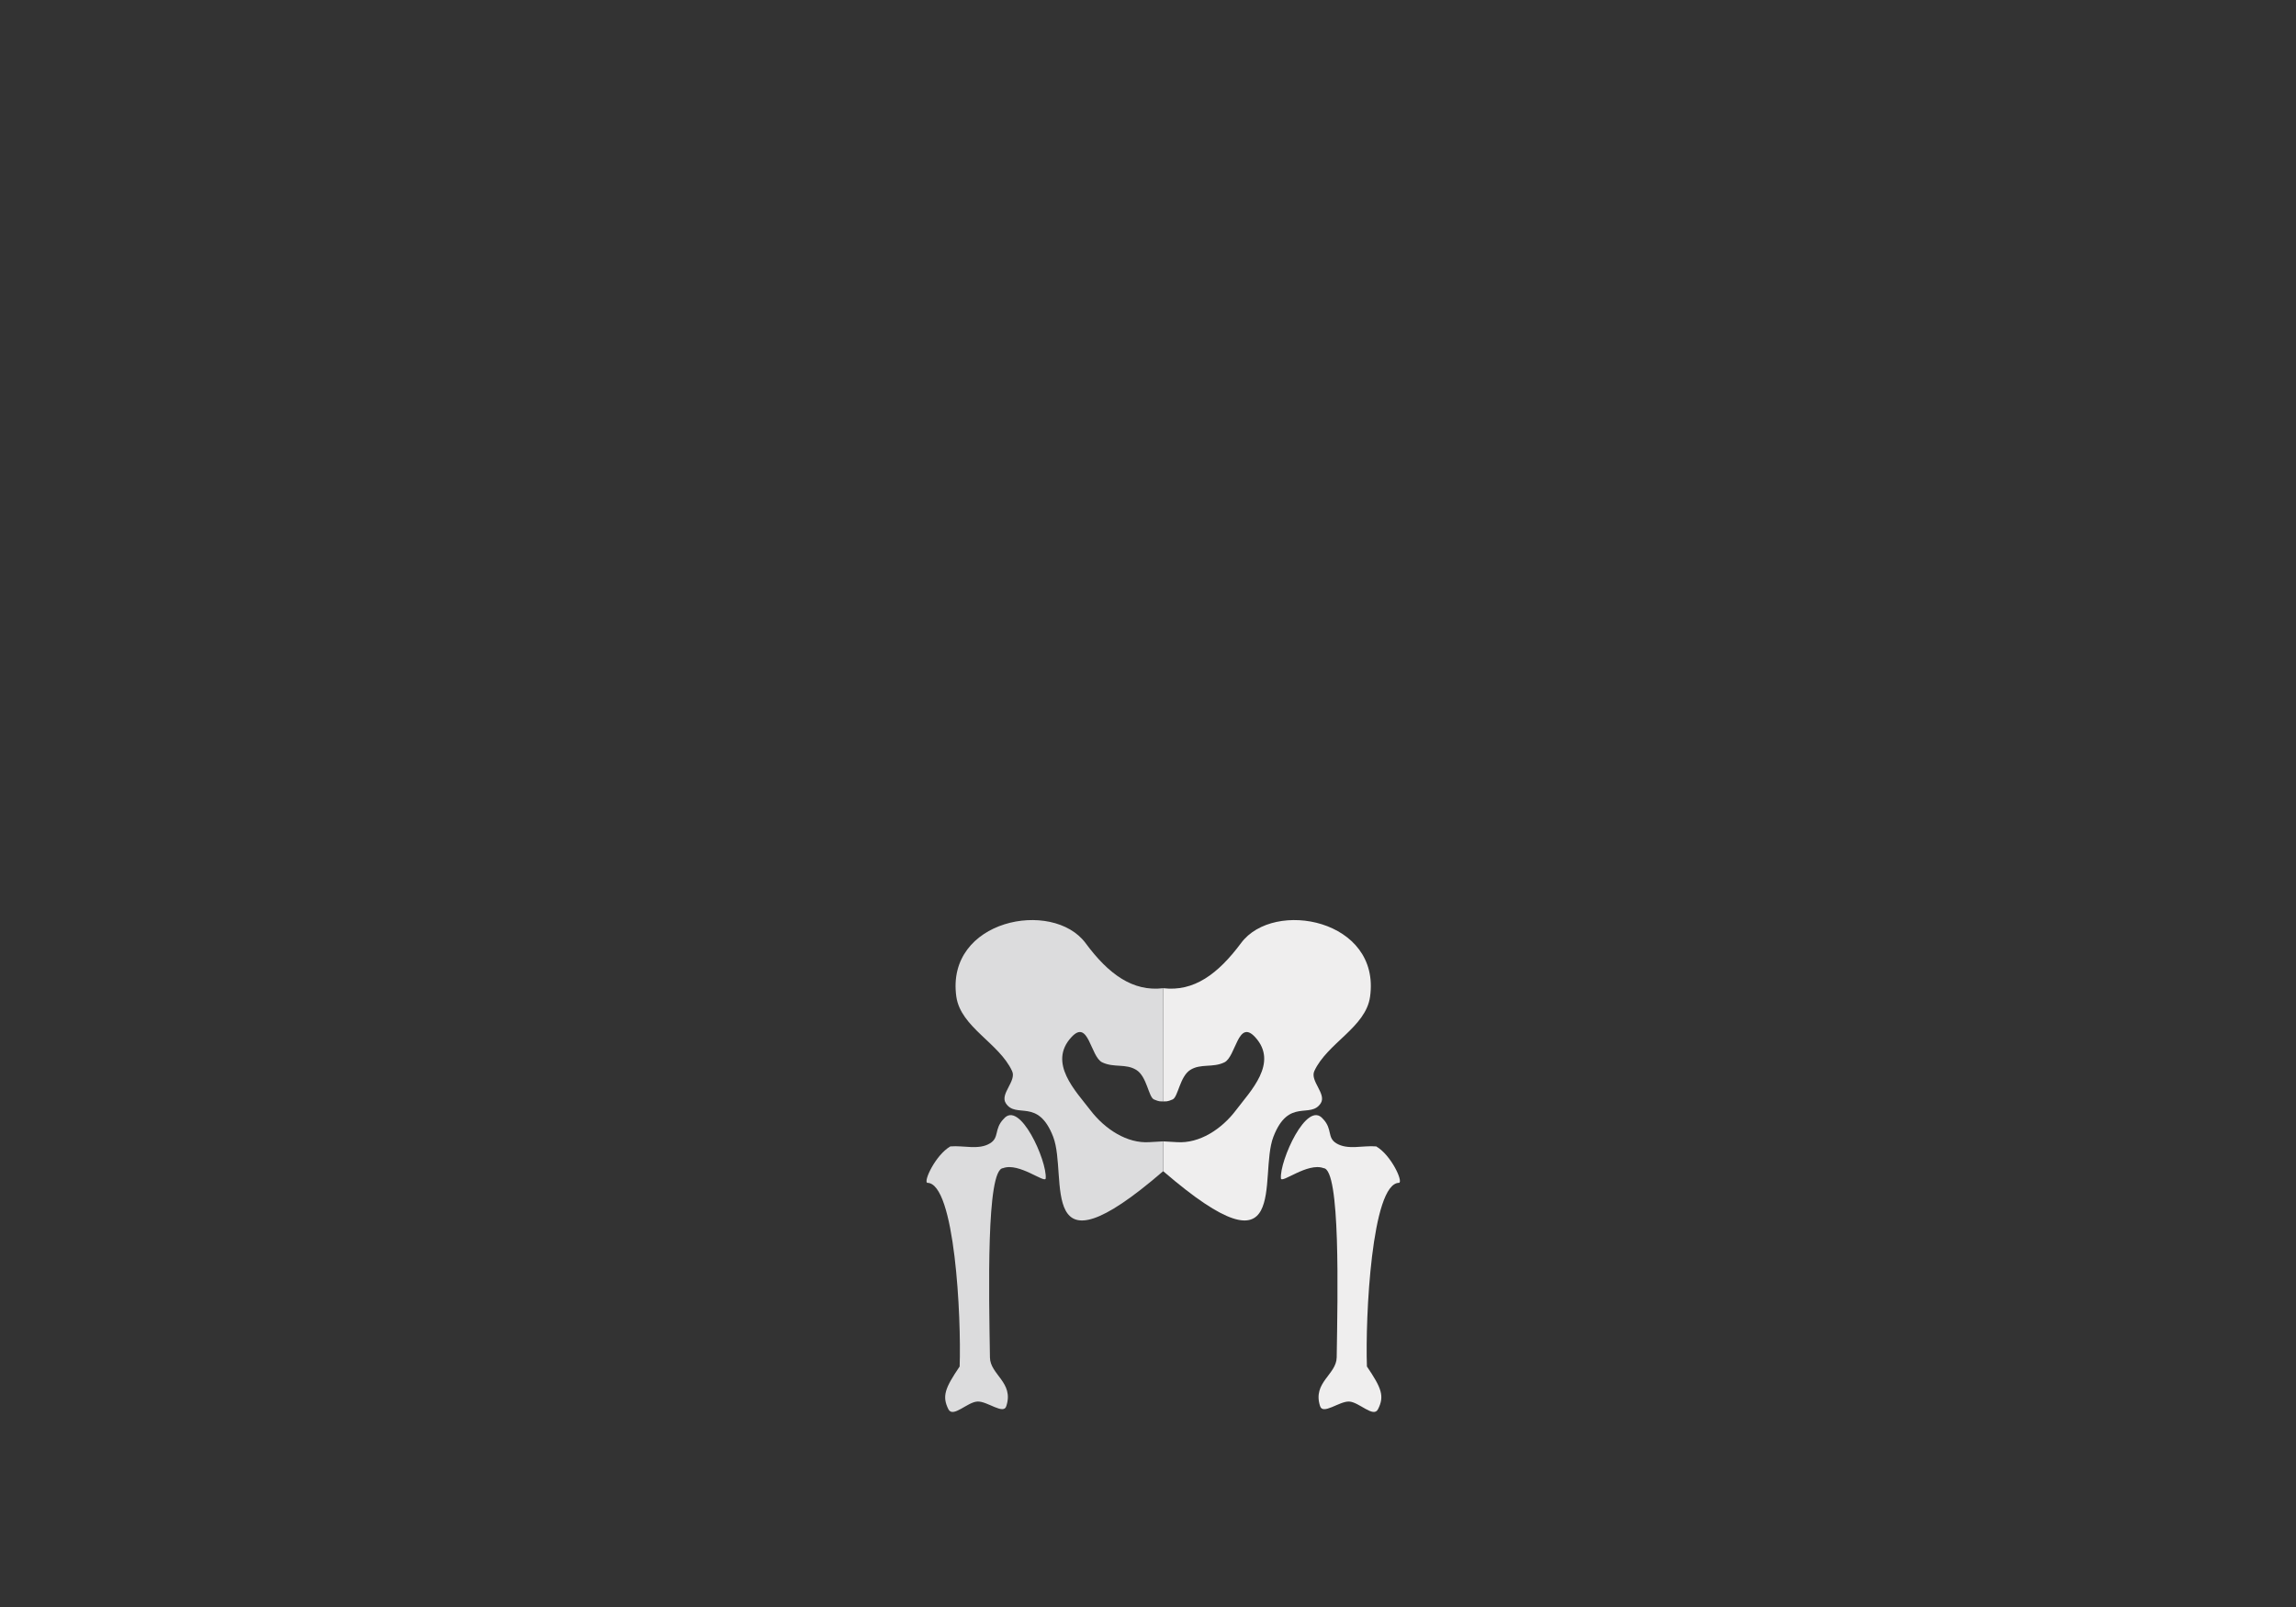 <svg id="Layer_2" data-name="Layer 2" xmlns="http://www.w3.org/2000/svg" viewBox="0 0 1400 980"><rect x="0" y="0" width="1400" height="980" fill="#333333" stroke="none"/><defs><style>.cls-1{fill:#efeeee;}.cls-1,.cls-2{fill-rule:evenodd;}.cls-2{fill:#dcdcdd;}</style></defs><title>human bones</title><path class="cls-1" d="M709.27,602.63c18.66,2.24,33.31-8.5,47.48-27.52,20-27,85.28-14.41,78.66,32.72-2.6,18.66-26.1,28.23-34,45.35-2.72,6,7.44,13.82,4,19.49-6.26,10-19.61-3.54-28.94,20.55s11.46,88.82-67.21,21V696.05l8.39.47c13.7.94,27.28-7.91,36-19.49s26.1-28.82,11.7-44.53c-10.51-11.46-11.7,11.93-18.78,15.36s-14.41.59-20.79,4.61-7.44,16.54-10.75,18-4,1.18-5.79,1.18Z"/><path class="cls-1" d="M806.83,682.47c5.79,6.26,2.25,11.22,8,14.76,7,4.25,16.18,1.18,24.33,1.89,9,5.2,16.53,21.38,13.94,22.21-16.77,0-20.67,82.33-19.61,112,8.86,13.11,10.87,18.07,6.73,26.1-2.72,5.43-11.58-4.49-17.6-4.72s-16.07,8.39-17.72,2.71c-4.61-14.41,10-19.13,10.16-29.64.59-38.51,2.36-114.81-8-115.4-9.68-3.66-25.63,9.57-26,6.26-.94-10.51,15.95-48.54,25.75-36.14Z"/><path class="cls-1" d="M756,698.88c4.61,3.07,5,10.4.83,16.54s-11,8.74-15.59,5.79-4.84-10.51-.83-16.65,11.1-8.62,15.59-5.67Z"/><path class="cls-2" d="M709.27,602.63c-18.54,2.24-33.31-8.5-47.36-27.52-20.08-27-85.4-14.41-78.78,32.72,2.72,18.66,26.1,28.23,34,45.35,2.84,6-7.44,13.82-3.9,19.49,6.26,10,19.61-3.54,28.94,20.55s-11.46,88.82,67.09,21V696.05l-8.39.47c-13.58.94-27.16-7.91-36-19.49s-26.1-28.82-11.57-44.53c10.51-11.46,11.57,11.93,18.78,15.36s14.29.59,20.79,4.61,7.44,16.54,10.75,18,4,1.18,5.67,1.18Z"/><path class="cls-2" d="M611.83,682.47c-5.79,6.26-2.36,11.22-8.15,14.76-6.85,4.25-16.18,1.18-24.21,1.89-9,5.2-16.53,21.38-14.05,22.21,16.89,0,20.79,82.33,19.73,112-8.86,13.11-10.87,18.07-6.85,26.1,2.83,5.43,11.57-4.49,17.72-4.72,5.91-.35,16.06,8.39,17.6,2.71,4.72-14.41-9.92-19.13-10-29.64-.59-38.51-2.36-114.81,8-115.4,9.68-3.66,25.63,9.57,26,6.26.94-10.51-15.95-48.54-25.75-36.14Z"/><path class="cls-2" d="M662.5,698.88c-4.49,3.07-4.84,10.4-.83,16.54s11.1,8.74,15.59,5.79,5-10.51.83-16.65-11-8.62-15.59-5.67Z"/></svg>